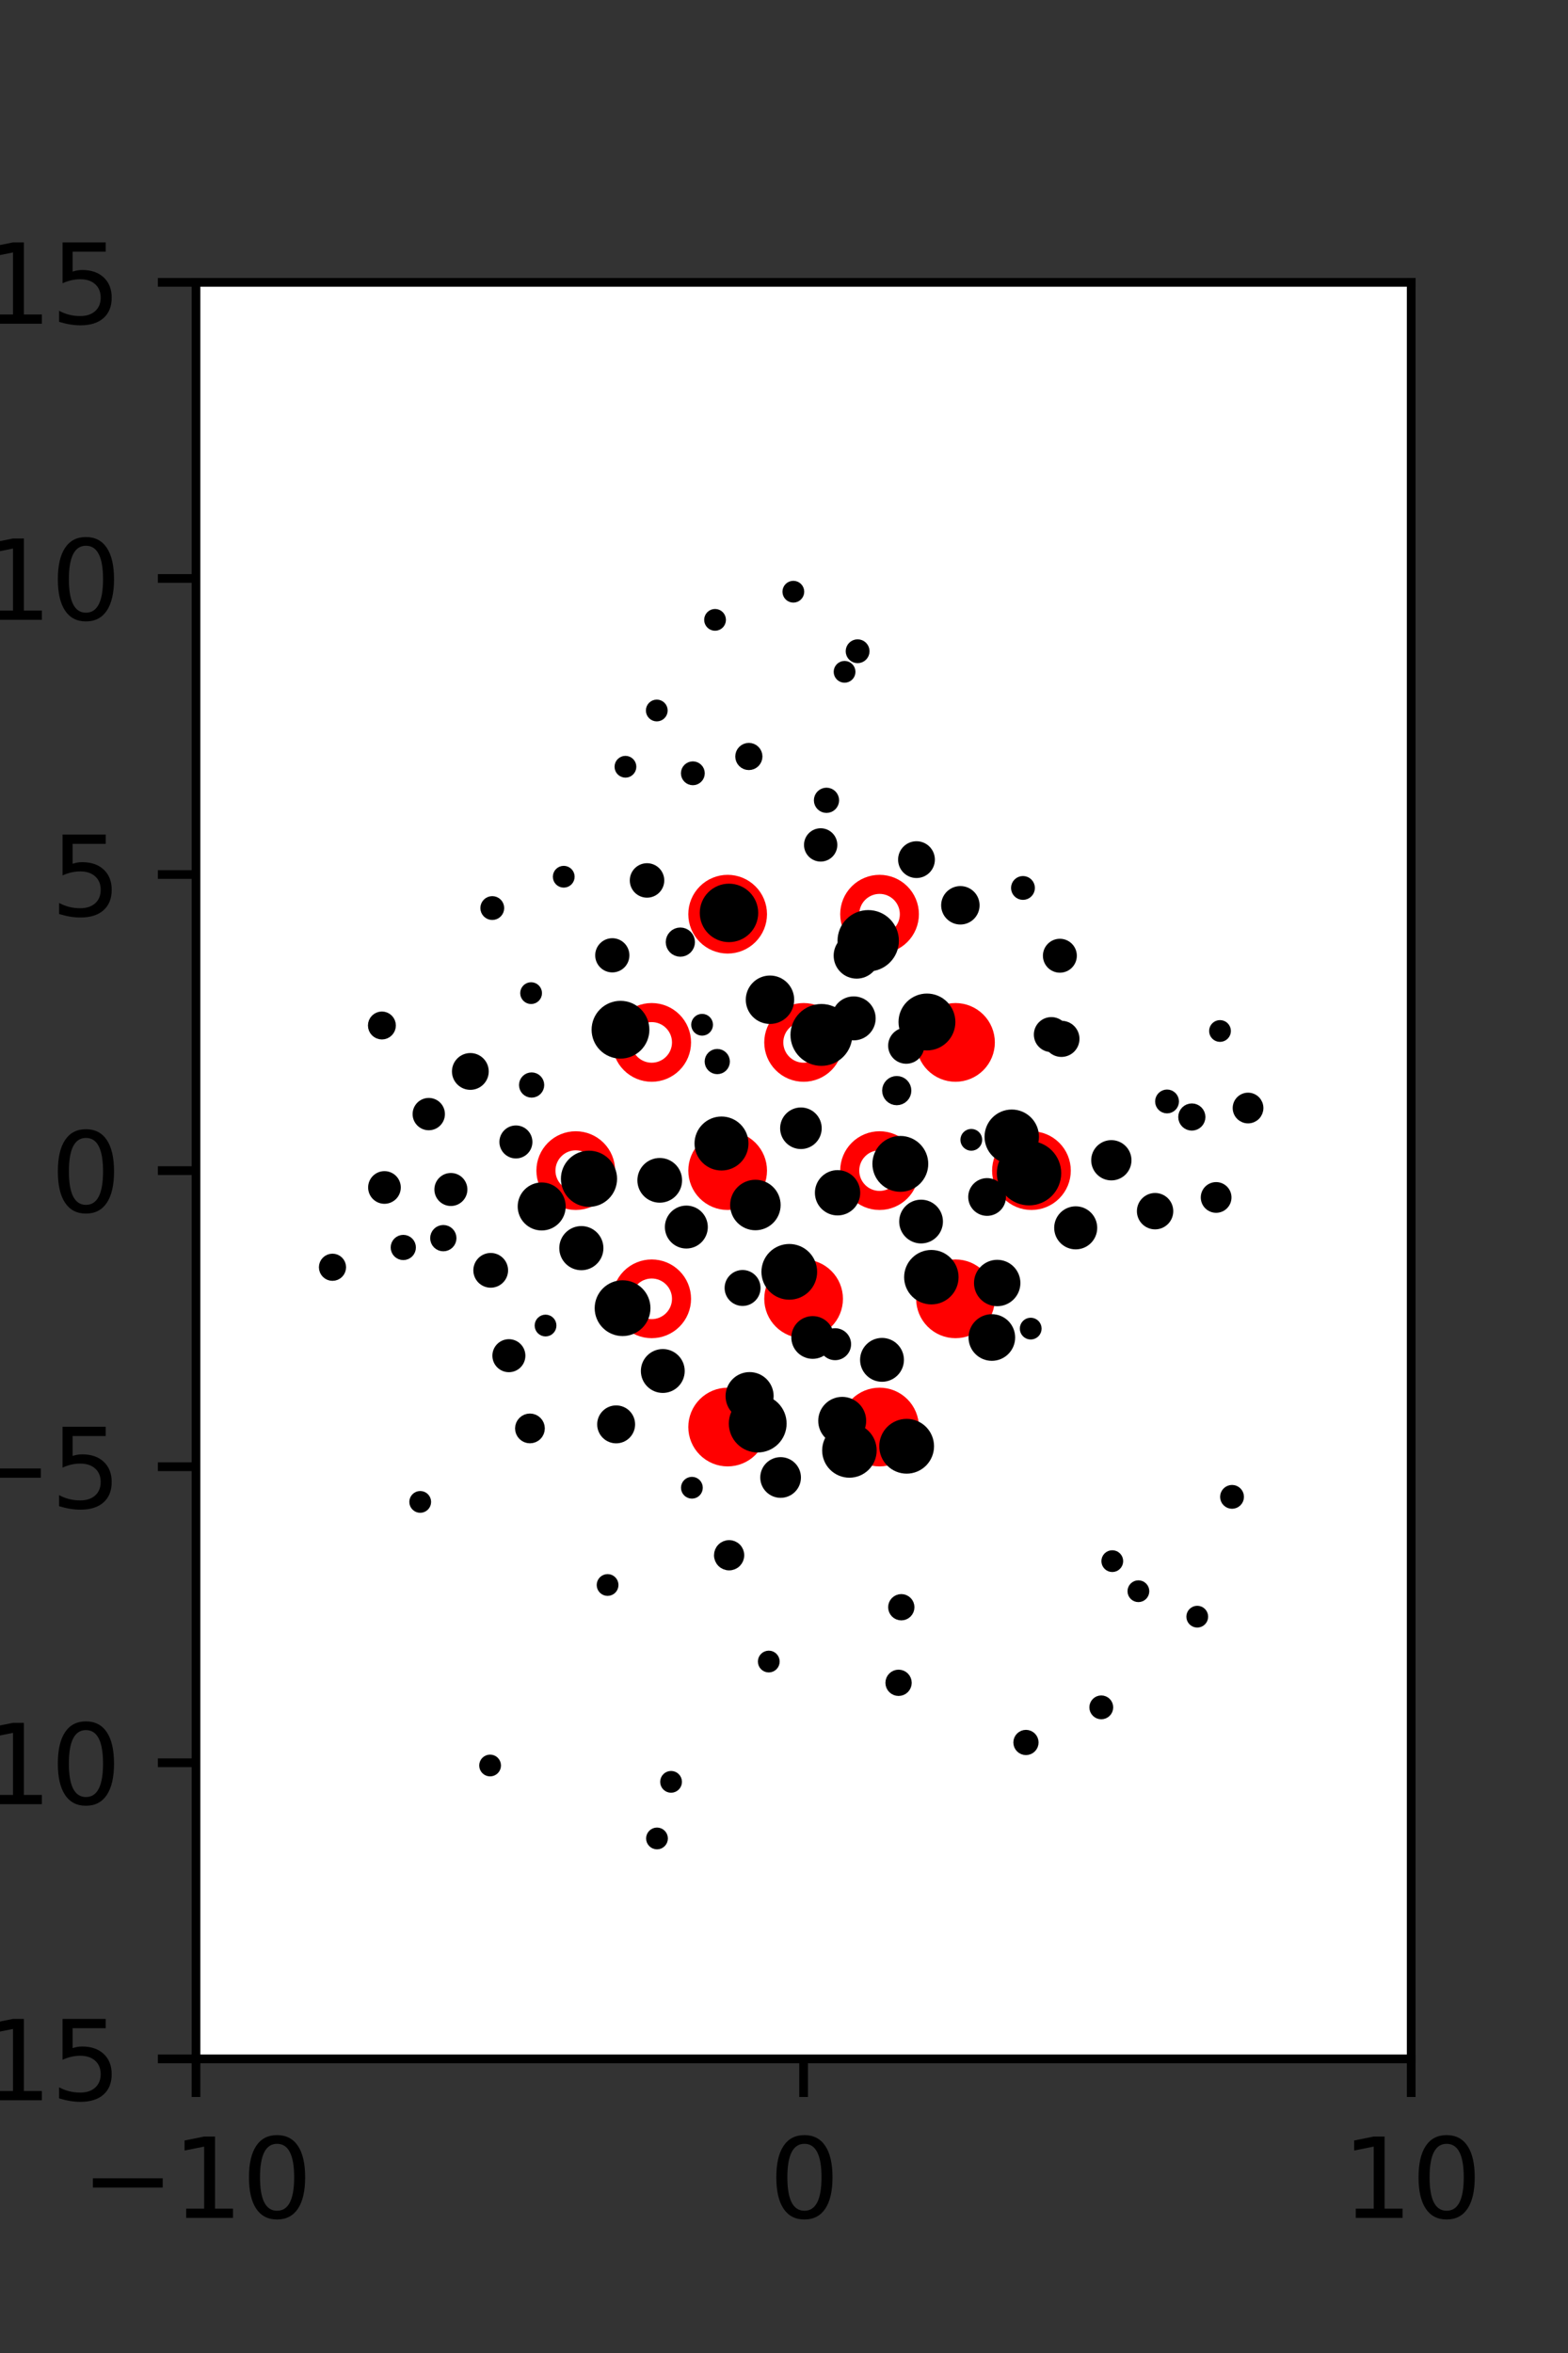 <?xml version="1.0" encoding="utf-8" standalone="no"?>
<!DOCTYPE svg PUBLIC "-//W3C//DTD SVG 1.1//EN"
  "http://www.w3.org/Graphics/SVG/1.1/DTD/svg11.dtd">
<svg xmlns:xlink="http://www.w3.org/1999/xlink" width="144pt" height="216pt" viewBox="0 0 144 216" xmlns="http://www.w3.org/2000/svg" version="1.1">
 <rect x="0" y="0" width="144" height="216" fill="#333333" stroke="none"/>
 <defs>
  <style type="text/css">*{stroke-linejoin: round; stroke-linecap: butt}</style>
 </defs>
 <g id="figure_1">
  <g id="patch_1">
   <path d="M 0 216 
L 144 216 
L 144 0 
L 0 0 
L 0 216 
z
" style="fill: none"/>
  </g>
  <g id="axes_1">
   <g id="patch_2">
    <path d="M 18 189 
L 129.6 189 
L 129.6 25.92 
L 18 25.92 
z
" style="fill: #ffffff"/>
   </g>
   <g id="PathCollection_1">
    <defs>
     <path id="m11f9cfb83a" d="M 0 2.739 
C 0.726 2.739 1.423 2.45 1.936 1.936 
C 2.45 1.423 2.739 0.726 2.739 0 
C 2.739 -0.726 2.45 -1.423 1.936 -1.936 
C 1.423 -2.45 0.726 -2.739 0 -2.739 
C -0.726 -2.739 -1.423 -2.45 -1.936 -1.936 
C -2.45 -1.423 -2.739 -0.726 -2.739 0 
C -2.739 0.726 -2.45 1.423 -1.936 1.936 
C -1.423 2.45 -0.726 2.739 0 2.739 
z
" style="stroke: #ff0000; stroke-width: 1.75"/>
    </defs>
    <g clip-path="url(#pf80c9932f8)">
     <use xlink:href="#m11f9cfb83a" x="66.825" y="83.921" style="fill: #ff0000; stroke: #ff0000; stroke-width: 1.75"/>
     <use xlink:href="#m11f9cfb83a" x="87.75" y="95.691" style="fill: #ff0000; stroke: #ff0000; stroke-width: 1.75"/>
     <use xlink:href="#m11f9cfb83a" x="66.825" y="107.46" style="fill: #ff0000; stroke: #ff0000; stroke-width: 1.75"/>
     <use xlink:href="#m11f9cfb83a" x="73.8" y="119.229" style="fill: #ff0000; stroke: #ff0000; stroke-width: 1.75"/>
     <use xlink:href="#m11f9cfb83a" x="87.75" y="119.229" style="fill: #ff0000; stroke: #ff0000; stroke-width: 1.75"/>
     <use xlink:href="#m11f9cfb83a" x="66.825" y="130.999" style="fill: #ff0000; stroke: #ff0000; stroke-width: 1.75"/>
     <use xlink:href="#m11f9cfb83a" x="80.775" y="130.999" style="fill: #ff0000; stroke: #ff0000; stroke-width: 1.75"/>
    </g>
   </g>
   <g id="PathCollection_2">
    <defs>
     <path id="C0_0_282ccb91bb" d="M 0 2.739 
C 0.726 2.739 1.423 2.45 1.936 1.936 
C 2.45 1.423 2.739 0.726 2.739 -0 
C 2.739 -0.726 2.45 -1.423 1.936 -1.936 
C 1.423 -2.45 0.726 -2.739 0 -2.739 
C -0.726 -2.739 -1.423 -2.45 -1.936 -1.936 
C -2.45 -1.423 -2.739 -0.726 -2.739 0 
C -2.739 0.726 -2.45 1.423 -1.936 1.936 
C -1.423 2.45 -0.726 2.739 0 2.739 
z
"/>
    </defs>
    <g clip-path="url(#pf80c9932f8)">
     <use xlink:href="#C0_0_282ccb91bb" x="80.775" y="83.921" style="fill: none; stroke: #ff0000; stroke-width: 1.75"/>
    </g>
    <g clip-path="url(#pf80c9932f8)">
     <use xlink:href="#C0_0_282ccb91bb" x="59.85" y="95.691" style="fill: none; stroke: #ff0000; stroke-width: 1.75"/>
    </g>
    <g clip-path="url(#pf80c9932f8)">
     <use xlink:href="#C0_0_282ccb91bb" x="73.8" y="95.691" style="fill: none; stroke: #ff0000; stroke-width: 1.75"/>
    </g>
    <g clip-path="url(#pf80c9932f8)">
     <use xlink:href="#C0_0_282ccb91bb" x="52.875" y="107.46" style="fill: none; stroke: #ff0000; stroke-width: 1.75"/>
    </g>
    <g clip-path="url(#pf80c9932f8)">
     <use xlink:href="#C0_0_282ccb91bb" x="80.775" y="107.46" style="fill: none; stroke: #ff0000; stroke-width: 1.75"/>
    </g>
    <g clip-path="url(#pf80c9932f8)">
     <use xlink:href="#C0_0_282ccb91bb" x="94.725" y="107.46" style="fill: none; stroke: #ff0000; stroke-width: 1.75"/>
    </g>
    <g clip-path="url(#pf80c9932f8)">
     <use xlink:href="#C0_0_282ccb91bb" x="59.85" y="119.229" style="fill: none; stroke: #ff0000; stroke-width: 1.75"/>
    </g>
   </g>
   <g id="PathCollection_3">
    <path d="M 114.617 102.625 
C 114.858 102.625 115.09 102.529 115.261 102.359 
C 115.431 102.188 115.527 101.956 115.527 101.715 
C 115.527 101.473 115.431 101.242 115.261 101.071 
C 115.09 100.9 114.858 100.804 114.617 100.804 
C 114.375 100.804 114.144 100.9 113.973 101.071 
C 113.802 101.242 113.706 101.473 113.706 101.715 
C 113.706 101.956 113.802 102.188 113.973 102.359 
C 114.144 102.529 114.375 102.625 114.617 102.625 
z
" clip-path="url(#pf80c9932f8)" style="stroke: #000000"/>
    <path d="M 112.041 95.143 
C 112.173 95.143 112.301 95.09 112.394 94.996 
C 112.488 94.903 112.541 94.775 112.541 94.643 
C 112.541 94.51 112.488 94.383 112.394 94.289 
C 112.301 94.195 112.173 94.143 112.041 94.143 
C 111.908 94.143 111.781 94.195 111.687 94.289 
C 111.594 94.383 111.541 94.51 111.541 94.643 
C 111.541 94.775 111.594 94.903 111.687 94.996 
C 111.781 95.09 111.908 95.143 112.041 95.143 
z
" clip-path="url(#pf80c9932f8)" style="stroke: #000000"/>
    <path d="M 111.685 110.834 
C 111.927 110.834 112.158 110.738 112.329 110.567 
C 112.5 110.397 112.596 110.165 112.596 109.924 
C 112.596 109.682 112.5 109.45 112.329 109.28 
C 112.158 109.109 111.927 109.013 111.685 109.013 
C 111.444 109.013 111.212 109.109 111.041 109.28 
C 110.87 109.45 110.775 109.682 110.775 109.924 
C 110.775 110.165 110.87 110.397 111.041 110.567 
C 111.212 110.738 111.444 110.834 111.685 110.834 
z
" clip-path="url(#pf80c9932f8)" style="stroke: #000000"/>
    <path d="M 109.454 103.288 
C 109.652 103.288 109.842 103.209 109.983 103.069 
C 110.123 102.929 110.202 102.739 110.202 102.541 
C 110.202 102.342 110.123 102.152 109.983 102.012 
C 109.842 101.872 109.652 101.793 109.454 101.793 
C 109.256 101.793 109.065 101.872 108.925 102.012 
C 108.785 102.152 108.706 102.342 108.706 102.541 
C 108.706 102.739 108.785 102.929 108.925 103.069 
C 109.065 103.209 109.256 103.288 109.454 103.288 
z
" clip-path="url(#pf80c9932f8)" style="stroke: #000000"/>
    <path d="M 107.177 101.706 
C 107.335 101.706 107.486 101.644 107.598 101.532 
C 107.709 101.421 107.772 101.269 107.772 101.112 
C 107.772 100.954 107.709 100.803 107.598 100.691 
C 107.486 100.58 107.335 100.517 107.177 100.517 
C 107.02 100.517 106.868 100.58 106.757 100.691 
C 106.645 100.803 106.583 100.954 106.583 101.112 
C 106.583 101.269 106.645 101.421 106.757 101.532 
C 106.868 101.644 107.02 101.706 107.177 101.706 
z
" clip-path="url(#pf80c9932f8)" style="stroke: #000000"/>
    <path d="M 113.146 138.003 
C 113.304 138.003 113.455 137.941 113.567 137.829 
C 113.678 137.717 113.741 137.566 113.741 137.409 
C 113.741 137.251 113.678 137.1 113.567 136.988 
C 113.455 136.877 113.304 136.814 113.146 136.814 
C 112.988 136.814 112.837 136.877 112.726 136.988 
C 112.614 137.1 112.551 137.251 112.551 137.409 
C 112.551 137.566 112.614 137.717 112.726 137.829 
C 112.837 137.941 112.988 138.003 113.146 138.003 
z
" clip-path="url(#pf80c9932f8)" style="stroke: #000000"/>
    <path d="M 106.079 112.354 
C 106.39 112.354 106.687 112.23 106.907 112.011 
C 107.126 111.791 107.249 111.494 107.249 111.183 
C 107.249 110.873 107.126 110.575 106.907 110.356 
C 106.687 110.137 106.39 110.013 106.079 110.013 
C 105.769 110.013 105.471 110.137 105.252 110.356 
C 105.032 110.575 104.909 110.873 104.909 111.183 
C 104.909 111.494 105.032 111.791 105.252 112.011 
C 105.471 112.23 105.769 112.354 106.079 112.354 
z
" clip-path="url(#pf80c9932f8)" style="stroke: #000000"/>
    <path d="M 102.062 107.859 
C 102.42 107.859 102.763 107.717 103.016 107.464 
C 103.269 107.211 103.411 106.868 103.411 106.51 
C 103.411 106.152 103.269 105.809 103.016 105.556 
C 102.763 105.303 102.42 105.161 102.062 105.161 
C 101.704 105.161 101.361 105.303 101.108 105.556 
C 100.855 105.809 100.713 106.152 100.713 106.51 
C 100.713 106.868 100.855 107.211 101.108 107.464 
C 101.361 107.717 101.704 107.859 102.062 107.859 
z
" clip-path="url(#pf80c9932f8)" style="stroke: #000000"/>
    <path d="M 97.475 96.525 
C 97.783 96.525 98.078 96.402 98.296 96.185 
C 98.513 95.967 98.636 95.672 98.636 95.364 
C 98.636 95.057 98.513 94.761 98.296 94.544 
C 98.078 94.326 97.783 94.204 97.475 94.204 
C 97.168 94.204 96.873 94.326 96.655 94.544 
C 96.437 94.761 96.315 95.057 96.315 95.364 
C 96.315 95.672 96.437 95.967 96.655 96.185 
C 96.873 96.402 97.168 96.525 97.475 96.525 
z
" clip-path="url(#pf80c9932f8)" style="stroke: #000000"/>
    <path d="M 97.336 88.792 
C 97.616 88.792 97.885 88.681 98.083 88.483 
C 98.282 88.284 98.393 88.015 98.393 87.735 
C 98.393 87.454 98.282 87.185 98.083 86.987 
C 97.885 86.789 97.616 86.677 97.336 86.677 
C 97.055 86.677 96.786 86.789 96.588 86.987 
C 96.39 87.185 96.278 87.454 96.278 87.735 
C 96.278 88.015 96.39 88.284 96.588 88.483 
C 96.786 88.681 97.055 88.792 97.336 88.792 
z
" clip-path="url(#pf80c9932f8)" style="stroke: #000000"/>
    <path d="M 93.946 82.107 
C 94.104 82.107 94.255 82.044 94.366 81.933 
C 94.478 81.821 94.541 81.67 94.541 81.512 
C 94.541 81.355 94.478 81.203 94.366 81.092 
C 94.255 80.98 94.104 80.918 93.946 80.918 
C 93.788 80.918 93.637 80.98 93.526 81.092 
C 93.414 81.203 93.351 81.355 93.351 81.512 
C 93.351 81.67 93.414 81.821 93.526 81.933 
C 93.637 82.044 93.788 82.107 93.946 82.107 
z
" clip-path="url(#pf80c9932f8)" style="stroke: #000000"/>
    <path d="M 109.952 148.907 
C 110.085 148.907 110.212 148.855 110.306 148.761 
C 110.399 148.667 110.452 148.54 110.452 148.407 
C 110.452 148.275 110.399 148.148 110.306 148.054 
C 110.212 147.96 110.085 147.907 109.952 147.907 
C 109.819 147.907 109.692 147.96 109.598 148.054 
C 109.505 148.148 109.452 148.275 109.452 148.407 
C 109.452 148.54 109.505 148.667 109.598 148.761 
C 109.692 148.855 109.819 148.907 109.952 148.907 
z
" clip-path="url(#pf80c9932f8)" style="stroke: #000000"/>
    <path d="M 98.789 114.189 
C 99.181 114.189 99.556 114.034 99.833 113.757 
C 100.11 113.48 100.265 113.104 100.265 112.713 
C 100.265 112.321 100.11 111.946 99.833 111.669 
C 99.556 111.392 99.181 111.237 98.789 111.237 
C 98.398 111.237 98.022 111.392 97.745 111.669 
C 97.468 111.946 97.313 112.321 97.313 112.713 
C 97.313 113.104 97.468 113.48 97.745 113.757 
C 98.022 114.034 98.398 114.189 98.789 114.189 
z
" clip-path="url(#pf80c9932f8)" style="stroke: #000000"/>
    <path d="M 94.502 110.153 
C 95.153 110.153 95.778 109.894 96.239 109.434 
C 96.699 108.973 96.958 108.348 96.958 107.697 
C 96.958 107.046 96.699 106.421 96.239 105.961 
C 95.778 105.5 95.153 105.241 94.502 105.241 
C 93.851 105.241 93.226 105.5 92.766 105.961 
C 92.305 106.421 92.046 107.046 92.046 107.697 
C 92.046 108.348 92.305 108.973 92.766 109.434 
C 93.226 109.894 93.851 110.153 94.502 110.153 
z
" clip-path="url(#pf80c9932f8)" style="stroke: #000000"/>
    <path d="M 92.916 106.352 
C 93.447 106.352 93.955 106.142 94.33 105.767 
C 94.705 105.392 94.916 104.883 94.916 104.352 
C 94.916 103.822 94.705 103.313 94.33 102.938 
C 93.955 102.563 93.447 102.352 92.916 102.352 
C 92.386 102.352 91.877 102.563 91.502 102.938 
C 91.127 103.313 90.916 103.822 90.916 104.352 
C 90.916 104.883 91.127 105.392 91.502 105.767 
C 91.877 106.142 92.386 106.352 92.916 106.352 
z
" clip-path="url(#pf80c9932f8)" style="stroke: #000000"/>
    <path d="M 96.551 96.08 
C 96.845 96.08 97.126 95.963 97.334 95.756 
C 97.541 95.548 97.658 95.267 97.658 94.973 
C 97.658 94.68 97.541 94.398 97.334 94.191 
C 97.126 93.983 96.845 93.866 96.551 93.866 
C 96.258 93.866 95.976 93.983 95.769 94.191 
C 95.561 94.398 95.445 94.68 95.445 94.973 
C 95.445 95.267 95.561 95.548 95.769 95.756 
C 95.976 95.963 96.258 96.08 96.551 96.08 
z
" clip-path="url(#pf80c9932f8)" style="stroke: #000000"/>
    <path d="M 88.197 84.37 
C 88.533 84.37 88.855 84.237 89.092 83.999 
C 89.329 83.762 89.462 83.44 89.462 83.105 
C 89.462 82.769 89.329 82.447 89.092 82.21 
C 88.855 81.973 88.533 81.839 88.197 81.839 
C 87.862 81.839 87.54 81.973 87.302 82.21 
C 87.065 82.447 86.932 82.769 86.932 83.105 
C 86.932 83.44 87.065 83.762 87.302 83.999 
C 87.54 84.237 87.862 84.37 88.197 84.37 
z
" clip-path="url(#pf80c9932f8)" style="stroke: #000000"/>
    <path d="M 84.167 80.101 
C 84.483 80.101 84.785 79.976 85.008 79.753 
C 85.231 79.53 85.356 79.227 85.356 78.912 
C 85.356 78.597 85.231 78.294 85.008 78.071 
C 84.785 77.848 84.483 77.723 84.167 77.723 
C 83.852 77.723 83.549 77.848 83.326 78.071 
C 83.103 78.294 82.978 78.597 82.978 78.912 
C 82.978 79.227 83.103 79.53 83.326 79.753 
C 83.549 79.976 83.852 80.101 84.167 80.101 
z
" clip-path="url(#pf80c9932f8)" style="stroke: #000000"/>
    <path d="M 78.76 60.377 
C 78.918 60.377 79.069 60.314 79.181 60.203 
C 79.292 60.091 79.355 59.94 79.355 59.782 
C 79.355 59.625 79.292 59.473 79.181 59.362 
C 79.069 59.25 78.918 59.188 78.76 59.188 
C 78.603 59.188 78.452 59.25 78.34 59.362 
C 78.229 59.473 78.166 59.625 78.166 59.782 
C 78.166 59.94 78.229 60.091 78.34 60.203 
C 78.452 60.314 78.603 60.377 78.76 60.377 
z
" clip-path="url(#pf80c9932f8)" style="stroke: #000000"/>
    <path d="M 104.547 146.57 
C 104.68 146.57 104.807 146.517 104.901 146.424 
C 104.995 146.33 105.047 146.203 105.047 146.07 
C 105.047 145.937 104.995 145.81 104.901 145.717 
C 104.807 145.623 104.68 145.57 104.547 145.57 
C 104.415 145.57 104.287 145.623 104.194 145.717 
C 104.1 145.81 104.047 145.937 104.047 146.07 
C 104.047 146.203 104.1 146.33 104.194 146.424 
C 104.287 146.517 104.415 146.57 104.547 146.57 
z
" clip-path="url(#pf80c9932f8)" style="stroke: #000000"/>
    <path d="M 102.149 143.809 
C 102.281 143.809 102.409 143.756 102.502 143.662 
C 102.596 143.569 102.649 143.442 102.649 143.309 
C 102.649 143.176 102.596 143.049 102.502 142.955 
C 102.409 142.862 102.281 142.809 102.149 142.809 
C 102.016 142.809 101.889 142.862 101.795 142.955 
C 101.701 143.049 101.649 143.176 101.649 143.309 
C 101.649 143.442 101.701 143.569 101.795 143.662 
C 101.889 143.756 102.016 143.809 102.149 143.809 
z
" clip-path="url(#pf80c9932f8)" style="stroke: #000000"/>
    <path d="M 94.657 122.464 
C 94.79 122.464 94.917 122.411 95.011 122.317 
C 95.105 122.224 95.157 122.097 95.157 121.964 
C 95.157 121.831 95.105 121.704 95.011 121.61 
C 94.917 121.517 94.79 121.464 94.657 121.464 
C 94.525 121.464 94.397 121.517 94.304 121.61 
C 94.21 121.704 94.157 121.831 94.157 121.964 
C 94.157 122.097 94.21 122.224 94.304 122.317 
C 94.397 122.411 94.525 122.464 94.657 122.464 
z
" clip-path="url(#pf80c9932f8)" style="stroke: #000000"/>
    <path d="M 91.58 119.408 
C 92.012 119.408 92.427 119.236 92.732 118.931 
C 93.038 118.625 93.21 118.21 93.21 117.778 
C 93.21 117.346 93.038 116.931 92.732 116.625 
C 92.427 116.32 92.012 116.148 91.58 116.148 
C 91.147 116.148 90.733 116.32 90.427 116.625 
C 90.121 116.931 89.949 117.346 89.949 117.778 
C 89.949 118.21 90.121 118.625 90.427 118.931 
C 90.733 119.236 91.147 119.408 91.58 119.408 
z
" clip-path="url(#pf80c9932f8)" style="stroke: #000000"/>
    <path d="M 90.651 111.113 
C 90.978 111.113 91.292 110.983 91.523 110.752 
C 91.754 110.521 91.884 110.207 91.884 109.88 
C 91.884 109.553 91.754 109.239 91.523 109.008 
C 91.292 108.777 90.978 108.647 90.651 108.647 
C 90.324 108.647 90.011 108.777 89.779 109.008 
C 89.548 109.239 89.418 109.553 89.418 109.88 
C 89.418 110.207 89.548 110.521 89.779 110.752 
C 90.011 110.983 90.324 111.113 90.651 111.113 
z
" clip-path="url(#pf80c9932f8)" style="stroke: #000000"/>
    <path d="M 89.201 105.134 
C 89.334 105.134 89.461 105.081 89.555 104.987 
C 89.648 104.894 89.701 104.766 89.701 104.634 
C 89.701 104.501 89.648 104.374 89.555 104.28 
C 89.461 104.187 89.334 104.134 89.201 104.134 
C 89.069 104.134 88.941 104.187 88.848 104.28 
C 88.754 104.374 88.701 104.501 88.701 104.634 
C 88.701 104.766 88.754 104.894 88.848 104.987 
C 88.941 105.081 89.069 105.134 89.201 105.134 
z
" clip-path="url(#pf80c9932f8)" style="stroke: #000000"/>
    <path d="M 83.225 97.151 
C 83.533 97.151 83.828 97.029 84.045 96.811 
C 84.263 96.593 84.385 96.298 84.385 95.991 
C 84.385 95.683 84.263 95.388 84.045 95.17 
C 83.828 94.952 83.533 94.83 83.225 94.83 
C 82.917 94.83 82.622 94.952 82.404 95.17 
C 82.187 95.388 82.065 95.683 82.065 95.991 
C 82.065 96.298 82.187 96.593 82.404 96.811 
C 82.622 97.029 82.917 97.151 83.225 97.151 
z
" clip-path="url(#pf80c9932f8)" style="stroke: #000000"/>
    <path d="M 85.128 95.928 
C 85.688 95.928 86.225 95.705 86.621 95.309 
C 87.017 94.913 87.239 94.376 87.239 93.816 
C 87.239 93.256 87.017 92.719 86.621 92.323 
C 86.225 91.927 85.688 91.705 85.128 91.705 
C 84.568 91.705 84.031 91.927 83.635 92.323 
C 83.239 92.719 83.016 93.256 83.016 93.816 
C 83.016 94.376 83.239 94.913 83.635 95.309 
C 84.031 95.705 84.568 95.928 85.128 95.928 
z
" clip-path="url(#pf80c9932f8)" style="stroke: #000000"/>
    <path d="M 79.734 88.677 
C 80.349 88.677 80.938 88.433 81.372 87.998 
C 81.807 87.564 82.051 86.975 82.051 86.36 
C 82.051 85.746 81.807 85.156 81.372 84.722 
C 80.938 84.287 80.349 84.043 79.734 84.043 
C 79.12 84.043 78.53 84.287 78.096 84.722 
C 77.661 85.156 77.417 85.746 77.417 86.36 
C 77.417 86.975 77.661 87.564 78.096 87.998 
C 78.53 88.433 79.12 88.677 79.734 88.677 
z
" clip-path="url(#pf80c9932f8)" style="stroke: #000000"/>
    <path d="M 75.902 74.125 
C 76.077 74.125 76.244 74.055 76.368 73.932 
C 76.491 73.808 76.56 73.641 76.56 73.467 
C 76.56 73.292 76.491 73.125 76.368 73.001 
C 76.244 72.878 76.077 72.808 75.902 72.808 
C 75.728 72.808 75.56 72.878 75.437 73.001 
C 75.314 73.125 75.244 73.292 75.244 73.467 
C 75.244 73.641 75.314 73.808 75.437 73.932 
C 75.56 74.055 75.728 74.125 75.902 74.125 
z
" clip-path="url(#pf80c9932f8)" style="stroke: #000000"/>
    <path d="M 77.563 62.172 
C 77.695 62.172 77.823 62.119 77.916 62.026 
C 78.01 61.932 78.063 61.805 78.063 61.672 
C 78.063 61.539 78.01 61.412 77.916 61.319 
C 77.823 61.225 77.695 61.172 77.563 61.172 
C 77.43 61.172 77.303 61.225 77.209 61.319 
C 77.116 61.412 77.063 61.539 77.063 61.672 
C 77.063 61.805 77.116 61.932 77.209 62.026 
C 77.303 62.119 77.43 62.172 77.563 62.172 
z
" clip-path="url(#pf80c9932f8)" style="stroke: #000000"/>
    <path d="M 72.858 54.818 
C 72.99 54.818 73.118 54.765 73.211 54.671 
C 73.305 54.577 73.358 54.45 73.358 54.318 
C 73.358 54.185 73.305 54.058 73.211 53.964 
C 73.118 53.87 72.99 53.818 72.858 53.818 
C 72.725 53.818 72.598 53.87 72.504 53.964 
C 72.41 54.058 72.358 54.185 72.358 54.318 
C 72.358 54.45 72.41 54.577 72.504 54.671 
C 72.598 54.765 72.725 54.818 72.858 54.818 
z
" clip-path="url(#pf80c9932f8)" style="stroke: #000000"/>
    <path d="M 101.138 157.326 
C 101.296 157.326 101.447 157.264 101.559 157.152 
C 101.67 157.041 101.733 156.889 101.733 156.732 
C 101.733 156.574 101.67 156.423 101.559 156.311 
C 101.447 156.2 101.296 156.137 101.138 156.137 
C 100.98 156.137 100.829 156.2 100.718 156.311 
C 100.606 156.423 100.544 156.574 100.544 156.732 
C 100.544 156.889 100.606 157.041 100.718 157.152 
C 100.829 157.264 100.98 157.326 101.138 157.326 
z
" clip-path="url(#pf80c9932f8)" style="stroke: #000000"/>
    <path d="M 91.088 124.421 
C 91.523 124.421 91.94 124.248 92.248 123.94 
C 92.556 123.633 92.729 123.215 92.729 122.78 
C 92.729 122.345 92.556 121.928 92.248 121.62 
C 91.94 121.312 91.523 121.139 91.088 121.139 
C 90.653 121.139 90.235 121.312 89.928 121.62 
C 89.62 121.928 89.447 122.345 89.447 122.78 
C 89.447 123.215 89.62 123.633 89.928 123.94 
C 90.235 124.248 90.653 124.421 91.088 124.421 
z
" clip-path="url(#pf80c9932f8)" style="stroke: #000000"/>
    <path d="M 85.532 119.243 
C 86.063 119.243 86.571 119.032 86.946 118.657 
C 87.321 118.282 87.532 117.773 87.532 117.243 
C 87.532 116.712 87.321 116.204 86.946 115.829 
C 86.571 115.454 86.063 115.243 85.532 115.243 
C 85.002 115.243 84.493 115.454 84.118 115.829 
C 83.743 116.204 83.532 116.712 83.532 117.243 
C 83.532 117.773 83.743 118.282 84.118 118.657 
C 84.493 119.032 85.002 119.243 85.532 119.243 
z
" clip-path="url(#pf80c9932f8)" style="stroke: #000000"/>
    <path d="M 84.588 113.646 
C 84.988 113.646 85.372 113.487 85.655 113.204 
C 85.938 112.921 86.097 112.537 86.097 112.136 
C 86.097 111.736 85.938 111.352 85.655 111.069 
C 85.372 110.786 84.988 110.627 84.588 110.627 
C 84.188 110.627 83.804 110.786 83.521 111.069 
C 83.238 111.352 83.079 111.736 83.079 112.136 
C 83.079 112.537 83.238 112.921 83.521 113.204 
C 83.804 113.487 84.188 113.646 84.588 113.646 
z
" clip-path="url(#pf80c9932f8)" style="stroke: #000000"/>
    <path d="M 82.683 108.906 
C 83.231 108.906 83.756 108.689 84.143 108.301 
C 84.53 107.914 84.748 107.389 84.748 106.841 
C 84.748 106.293 84.53 105.768 84.143 105.381 
C 83.756 104.994 83.231 104.776 82.683 104.776 
C 82.135 104.776 81.61 104.994 81.223 105.381 
C 80.835 105.768 80.618 106.293 80.618 106.841 
C 80.618 107.389 80.835 107.914 81.223 108.301 
C 81.61 108.689 82.135 108.906 82.683 108.906 
z
" clip-path="url(#pf80c9932f8)" style="stroke: #000000"/>
    <path d="M 82.354 100.957 
C 82.577 100.957 82.791 100.868 82.949 100.71 
C 83.107 100.553 83.195 100.339 83.195 100.116 
C 83.195 99.893 83.107 99.679 82.949 99.521 
C 82.791 99.363 82.577 99.275 82.354 99.275 
C 82.131 99.275 81.917 99.363 81.76 99.521 
C 81.602 99.679 81.513 99.893 81.513 100.116 
C 81.513 100.339 81.602 100.553 81.76 100.71 
C 81.917 100.868 82.131 100.957 82.354 100.957 
z
" clip-path="url(#pf80c9932f8)" style="stroke: #000000"/>
    <path d="M 78.4 95.003 
C 78.803 95.003 79.189 94.843 79.473 94.559 
C 79.758 94.274 79.918 93.888 79.918 93.485 
C 79.918 93.082 79.758 92.696 79.473 92.411 
C 79.189 92.127 78.803 91.967 78.4 91.967 
C 77.997 91.967 77.611 92.127 77.326 92.411 
C 77.042 92.696 76.882 93.082 76.882 93.485 
C 76.882 93.888 77.042 94.274 77.326 94.559 
C 77.611 94.843 77.997 95.003 78.4 95.003 
z
" clip-path="url(#pf80c9932f8)" style="stroke: #000000"/>
    <path d="M 78.672 89.337 
C 79.099 89.337 79.509 89.167 79.812 88.865 
C 80.114 88.563 80.284 88.153 80.284 87.725 
C 80.284 87.298 80.114 86.888 79.812 86.586 
C 79.509 86.283 79.099 86.114 78.672 86.114 
C 78.244 86.114 77.834 86.283 77.532 86.586 
C 77.23 86.888 77.06 87.298 77.06 87.725 
C 77.06 88.153 77.23 88.563 77.532 88.865 
C 77.834 89.167 78.244 89.337 78.672 89.337 
z
" clip-path="url(#pf80c9932f8)" style="stroke: #000000"/>
    <path d="M 75.367 78.592 
C 75.64 78.592 75.902 78.483 76.095 78.29 
C 76.288 78.097 76.397 77.835 76.397 77.562 
C 76.397 77.289 76.288 77.027 76.095 76.834 
C 75.902 76.641 75.64 76.532 75.367 76.532 
C 75.094 76.532 74.832 76.641 74.639 76.834 
C 74.445 77.027 74.337 77.289 74.337 77.562 
C 74.337 77.835 74.445 78.097 74.639 78.29 
C 74.832 78.483 75.094 78.592 75.367 78.592 
z
" clip-path="url(#pf80c9932f8)" style="stroke: #000000"/>
    <path d="M 68.772 70.191 
C 68.97 70.191 69.16 70.112 69.301 69.972 
C 69.441 69.832 69.52 69.642 69.52 69.443 
C 69.52 69.245 69.441 69.055 69.301 68.915 
C 69.16 68.774 68.97 68.696 68.772 68.696 
C 68.574 68.696 68.383 68.774 68.243 68.915 
C 68.103 69.055 68.024 69.245 68.024 69.443 
C 68.024 69.642 68.103 69.832 68.243 69.972 
C 68.383 70.112 68.574 70.191 68.772 70.191 
z
" clip-path="url(#pf80c9932f8)" style="stroke: #000000"/>
    <path d="M 65.668 57.402 
C 65.801 57.402 65.928 57.349 66.022 57.255 
C 66.115 57.161 66.168 57.034 66.168 56.902 
C 66.168 56.769 66.115 56.642 66.022 56.548 
C 65.928 56.454 65.801 56.402 65.668 56.402 
C 65.535 56.402 65.408 56.454 65.315 56.548 
C 65.221 56.642 65.168 56.769 65.168 56.902 
C 65.168 57.034 65.221 57.161 65.315 57.255 
C 65.408 57.349 65.535 57.402 65.668 57.402 
z
" clip-path="url(#pf80c9932f8)" style="stroke: #000000"/>
    <path d="M 94.221 160.613 
C 94.395 160.613 94.563 160.544 94.686 160.421 
C 94.81 160.297 94.879 160.13 94.879 159.955 
C 94.879 159.781 94.81 159.613 94.686 159.49 
C 94.563 159.367 94.395 159.297 94.221 159.297 
C 94.046 159.297 93.879 159.367 93.756 159.49 
C 93.632 159.613 93.563 159.781 93.563 159.955 
C 93.563 160.13 93.632 160.297 93.756 160.421 
C 93.879 160.544 94.046 160.613 94.221 160.613 
z
" clip-path="url(#pf80c9932f8)" style="stroke: #000000"/>
    <path d="M 83.263 134.779 
C 83.798 134.779 84.311 134.566 84.689 134.189 
C 85.066 133.811 85.279 133.298 85.279 132.763 
C 85.279 132.229 85.066 131.716 84.689 131.338 
C 84.311 130.96 83.798 130.748 83.263 130.748 
C 82.729 130.748 82.216 130.96 81.838 131.338 
C 81.46 131.716 81.248 132.229 81.248 132.763 
C 81.248 133.298 81.46 133.811 81.838 134.189 
C 82.216 134.566 82.729 134.779 83.263 134.779 
z
" clip-path="url(#pf80c9932f8)" style="stroke: #000000"/>
    <path d="M 81.001 126.345 
C 81.402 126.345 81.787 126.185 82.071 125.901 
C 82.355 125.618 82.515 125.232 82.515 124.831 
C 82.515 124.43 82.355 124.045 82.071 123.761 
C 81.787 123.477 81.402 123.317 81.001 123.317 
C 80.599 123.317 80.214 123.477 79.931 123.761 
C 79.647 124.045 79.487 124.43 79.487 124.831 
C 79.487 125.232 79.647 125.618 79.931 125.901 
C 80.214 126.185 80.599 126.345 81.001 126.345 
z
" clip-path="url(#pf80c9932f8)" style="stroke: #000000"/>
    <path d="M 76.695 124.362 
C 76.951 124.362 77.197 124.26 77.379 124.078 
C 77.56 123.897 77.662 123.651 77.662 123.395 
C 77.662 123.138 77.56 122.892 77.379 122.711 
C 77.197 122.529 76.951 122.427 76.695 122.427 
C 76.438 122.427 76.192 122.529 76.011 122.711 
C 75.83 122.892 75.728 123.138 75.728 123.395 
C 75.728 123.651 75.83 123.897 76.011 124.078 
C 76.192 124.26 76.438 124.362 76.695 124.362 
z
" clip-path="url(#pf80c9932f8)" style="stroke: #000000"/>
    <path d="M 76.919 111.075 
C 77.338 111.075 77.74 110.909 78.037 110.612 
C 78.333 110.316 78.5 109.913 78.5 109.494 
C 78.5 109.075 78.333 108.673 78.037 108.376 
C 77.74 108.08 77.338 107.913 76.919 107.913 
C 76.5 107.913 76.097 108.08 75.801 108.376 
C 75.504 108.673 75.338 109.075 75.338 109.494 
C 75.338 109.913 75.504 110.316 75.801 110.612 
C 76.097 110.909 76.5 111.075 76.919 111.075 
z
" clip-path="url(#pf80c9932f8)" style="stroke: #000000"/>
    <path d="M 73.554 104.98 
C 73.927 104.98 74.286 104.832 74.55 104.568 
C 74.814 104.304 74.963 103.945 74.963 103.572 
C 74.963 103.198 74.814 102.84 74.55 102.576 
C 74.286 102.312 73.927 102.163 73.554 102.163 
C 73.18 102.163 72.822 102.312 72.558 102.576 
C 72.294 102.84 72.145 103.198 72.145 103.572 
C 72.145 103.945 72.294 104.304 72.558 104.568 
C 72.822 104.832 73.18 104.98 73.554 104.98 
z
" clip-path="url(#pf80c9932f8)" style="stroke: #000000"/>
    <path d="M 75.434 97.344 
C 76.055 97.344 76.65 97.098 77.089 96.659 
C 77.528 96.22 77.775 95.625 77.775 95.004 
C 77.775 94.383 77.528 93.788 77.089 93.349 
C 76.65 92.91 76.055 92.664 75.434 92.664 
C 74.814 92.664 74.218 92.91 73.779 93.349 
C 73.341 93.788 73.094 94.383 73.094 95.004 
C 73.094 95.625 73.341 96.22 73.779 96.659 
C 74.218 97.098 74.814 97.344 75.434 97.344 
z
" clip-path="url(#pf80c9932f8)" style="stroke: #000000"/>
    <path d="M 70.712 93.497 
C 71.169 93.497 71.608 93.316 71.931 92.993 
C 72.254 92.67 72.435 92.231 72.435 91.774 
C 72.435 91.317 72.254 90.879 71.931 90.556 
C 71.608 90.233 71.169 90.051 70.712 90.051 
C 70.256 90.051 69.817 90.233 69.494 90.556 
C 69.171 90.879 68.99 91.317 68.99 91.774 
C 68.99 92.231 69.171 92.67 69.494 92.993 
C 69.817 93.316 70.256 93.497 70.712 93.497 
z
" clip-path="url(#pf80c9932f8)" style="stroke: #000000"/>
    <path d="M 66.948 85.987 
C 67.527 85.987 68.082 85.757 68.492 85.347 
C 68.902 84.938 69.132 84.382 69.132 83.803 
C 69.132 83.224 68.902 82.668 68.492 82.259 
C 68.082 81.849 67.527 81.619 66.948 81.619 
C 66.369 81.619 65.813 81.849 65.403 82.259 
C 64.994 82.668 64.764 83.224 64.764 83.803 
C 64.764 84.382 64.994 84.938 65.403 85.347 
C 65.813 85.757 66.369 85.987 66.948 85.987 
z
" clip-path="url(#pf80c9932f8)" style="stroke: #000000"/>
    <path d="M 63.629 71.582 
C 63.786 71.582 63.938 71.519 64.049 71.407 
C 64.161 71.296 64.223 71.145 64.223 70.987 
C 64.223 70.829 64.161 70.678 64.049 70.567 
C 63.938 70.455 63.786 70.392 63.629 70.392 
C 63.471 70.392 63.32 70.455 63.208 70.567 
C 63.097 70.678 63.034 70.829 63.034 70.987 
C 63.034 71.145 63.097 71.296 63.208 71.407 
C 63.32 71.519 63.471 71.582 63.629 71.582 
z
" clip-path="url(#pf80c9932f8)" style="stroke: #000000"/>
    <path d="M 60.317 65.722 
C 60.449 65.722 60.577 65.669 60.67 65.575 
C 60.764 65.482 60.817 65.355 60.817 65.222 
C 60.817 65.089 60.764 64.962 60.67 64.868 
C 60.577 64.775 60.449 64.722 60.317 64.722 
C 60.184 64.722 60.057 64.775 59.963 64.868 
C 59.87 64.962 59.817 65.089 59.817 65.222 
C 59.817 65.355 59.87 65.482 59.963 65.575 
C 60.057 65.669 60.184 65.722 60.317 65.722 
z
" clip-path="url(#pf80c9932f8)" style="stroke: #000000"/>
    <path d="M 82.522 155.185 
C 82.709 155.185 82.889 155.111 83.022 154.978 
C 83.154 154.845 83.229 154.666 83.229 154.478 
C 83.229 154.291 83.154 154.111 83.022 153.978 
C 82.889 153.845 82.709 153.771 82.522 153.771 
C 82.334 153.771 82.154 153.845 82.022 153.978 
C 81.889 154.111 81.814 154.291 81.814 154.478 
C 81.814 154.666 81.889 154.845 82.022 154.978 
C 82.154 155.111 82.334 155.185 82.522 155.185 
z
" clip-path="url(#pf80c9932f8)" style="stroke: #000000"/>
    <path d="M 82.772 148.247 
C 82.96 148.247 83.139 148.172 83.272 148.04 
C 83.405 147.907 83.479 147.727 83.479 147.54 
C 83.479 147.352 83.405 147.172 83.272 147.04 
C 83.139 146.907 82.96 146.833 82.772 146.833 
C 82.585 146.833 82.405 146.907 82.272 147.04 
C 82.139 147.172 82.065 147.352 82.065 147.54 
C 82.065 147.727 82.139 147.907 82.272 148.04 
C 82.405 148.172 82.585 148.247 82.772 148.247 
z
" clip-path="url(#pf80c9932f8)" style="stroke: #000000"/>
    <path d="M 78.007 135.151 
C 78.539 135.151 79.049 134.94 79.424 134.564 
C 79.8 134.189 80.011 133.679 80.011 133.147 
C 80.011 132.616 79.8 132.106 79.424 131.73 
C 79.049 131.355 78.539 131.144 78.007 131.144 
C 77.476 131.144 76.966 131.355 76.591 131.73 
C 76.215 132.106 76.004 132.616 76.004 133.147 
C 76.004 133.679 76.215 134.189 76.591 134.564 
C 76.966 134.94 77.476 135.151 78.007 135.151 
z
" clip-path="url(#pf80c9932f8)" style="stroke: #000000"/>
    <path d="M 77.345 132.131 
C 77.796 132.131 78.229 131.952 78.548 131.633 
C 78.867 131.314 79.046 130.881 79.046 130.43 
C 79.046 129.979 78.867 129.546 78.548 129.227 
C 78.229 128.908 77.796 128.729 77.345 128.729 
C 76.894 128.729 76.461 128.908 76.142 129.227 
C 75.823 129.546 75.644 129.979 75.644 130.43 
C 75.644 130.881 75.823 131.314 76.142 131.633 
C 76.461 131.952 76.894 132.131 77.345 132.131 
z
" clip-path="url(#pf80c9932f8)" style="stroke: #000000"/>
    <path d="M 74.634 124.238 
C 75.022 124.238 75.394 124.084 75.668 123.81 
C 75.942 123.536 76.096 123.164 76.096 122.776 
C 76.096 122.389 75.942 122.017 75.668 121.743 
C 75.394 121.469 75.022 121.315 74.634 121.315 
C 74.247 121.315 73.875 121.469 73.601 121.743 
C 73.327 122.017 73.173 122.389 73.173 122.776 
C 73.173 123.164 73.327 123.536 73.601 123.81 
C 73.875 124.084 74.247 124.238 74.634 124.238 
z
" clip-path="url(#pf80c9932f8)" style="stroke: #000000"/>
    <path d="M 72.485 118.81 
C 73.031 118.81 73.555 118.593 73.941 118.207 
C 74.327 117.821 74.543 117.298 74.543 116.752 
C 74.543 116.206 74.327 115.683 73.941 115.297 
C 73.555 114.911 73.031 114.694 72.485 114.694 
C 71.94 114.694 71.416 114.911 71.03 115.297 
C 70.644 115.683 70.427 116.206 70.427 116.752 
C 70.427 117.298 70.644 117.821 71.03 118.207 
C 71.416 118.593 71.94 118.81 72.485 118.81 
z
" clip-path="url(#pf80c9932f8)" style="stroke: #000000"/>
    <path d="M 69.373 112.436 
C 69.855 112.436 70.317 112.244 70.658 111.903 
C 70.999 111.562 71.191 111.099 71.191 110.617 
C 71.191 110.135 70.999 109.672 70.658 109.331 
C 70.317 108.99 69.855 108.799 69.373 108.799 
C 68.89 108.799 68.428 108.99 68.087 109.331 
C 67.746 109.672 67.554 110.135 67.554 110.617 
C 67.554 111.099 67.746 111.562 68.087 111.903 
C 68.428 112.244 68.89 112.436 69.373 112.436 
z
" clip-path="url(#pf80c9932f8)" style="stroke: #000000"/>
    <path d="M 66.26 106.95 
C 66.785 106.95 67.288 106.741 67.659 106.37 
C 68.03 105.999 68.238 105.496 68.238 104.972 
C 68.238 104.447 68.03 103.944 67.659 103.573 
C 67.288 103.202 66.785 102.993 66.26 102.993 
C 65.736 102.993 65.232 103.202 64.862 103.573 
C 64.491 103.944 64.282 104.447 64.282 104.972 
C 64.282 105.496 64.491 105.999 64.862 106.37 
C 65.232 106.741 65.736 106.95 66.26 106.95 
z
" clip-path="url(#pf80c9932f8)" style="stroke: #000000"/>
    <path d="M 65.871 98.106 
C 66.046 98.106 66.213 98.037 66.336 97.914 
C 66.46 97.79 66.529 97.623 66.529 97.448 
C 66.529 97.274 66.46 97.106 66.336 96.983 
C 66.213 96.86 66.046 96.79 65.871 96.79 
C 65.697 96.79 65.529 96.86 65.406 96.983 
C 65.282 97.106 65.213 97.274 65.213 97.448 
C 65.213 97.623 65.282 97.79 65.406 97.914 
C 65.529 98.037 65.697 98.106 65.871 98.106 
z
" clip-path="url(#pf80c9932f8)" style="stroke: #000000"/>
    <path d="M 64.478 94.571 
C 64.61 94.571 64.738 94.518 64.831 94.424 
C 64.925 94.33 64.978 94.203 64.978 94.071 
C 64.978 93.938 64.925 93.811 64.831 93.717 
C 64.738 93.623 64.61 93.571 64.478 93.571 
C 64.345 93.571 64.218 93.623 64.124 93.717 
C 64.031 93.811 63.978 93.938 63.978 94.071 
C 63.978 94.203 64.031 94.33 64.124 94.424 
C 64.218 94.518 64.345 94.571 64.478 94.571 
z
" clip-path="url(#pf80c9932f8)" style="stroke: #000000"/>
    <path d="M 62.48 87.325 
C 62.703 87.325 62.917 87.236 63.075 87.079 
C 63.232 86.921 63.321 86.707 63.321 86.484 
C 63.321 86.261 63.232 86.047 63.075 85.89 
C 62.917 85.732 62.703 85.643 62.48 85.643 
C 62.257 85.643 62.043 85.732 61.885 85.89 
C 61.728 86.047 61.639 86.261 61.639 86.484 
C 61.639 86.707 61.728 86.921 61.885 87.079 
C 62.043 87.236 62.257 87.325 62.48 87.325 
z
" clip-path="url(#pf80c9932f8)" style="stroke: #000000"/>
    <path d="M 59.421 81.905 
C 59.708 81.905 59.983 81.791 60.187 81.588 
C 60.39 81.385 60.504 81.109 60.504 80.822 
C 60.504 80.535 60.39 80.259 60.187 80.056 
C 59.983 79.853 59.708 79.739 59.421 79.739 
C 59.134 79.739 58.858 79.853 58.655 80.056 
C 58.452 80.259 58.338 80.535 58.338 80.822 
C 58.338 81.109 58.452 81.385 58.655 81.588 
C 58.858 81.791 59.134 81.905 59.421 81.905 
z
" clip-path="url(#pf80c9932f8)" style="stroke: #000000"/>
    <path d="M 57.439 70.886 
C 57.571 70.886 57.698 70.834 57.792 70.74 
C 57.886 70.646 57.939 70.519 57.939 70.386 
C 57.939 70.254 57.886 70.127 57.792 70.033 
C 57.698 69.939 57.571 69.886 57.439 69.886 
C 57.306 69.886 57.179 69.939 57.085 70.033 
C 56.991 70.127 56.939 70.254 56.939 70.386 
C 56.939 70.519 56.991 70.646 57.085 70.74 
C 57.179 70.834 57.306 70.886 57.439 70.886 
z
" clip-path="url(#pf80c9932f8)" style="stroke: #000000"/>
    <path d="M 71.688 136.998 
C 72.051 136.998 72.399 136.854 72.655 136.597 
C 72.912 136.341 73.056 135.993 73.056 135.63 
C 73.056 135.268 72.912 134.92 72.655 134.663 
C 72.399 134.407 72.051 134.262 71.688 134.262 
C 71.325 134.262 70.978 134.407 70.721 134.663 
C 70.465 134.92 70.32 135.268 70.32 135.63 
C 70.32 135.993 70.465 136.341 70.721 136.597 
C 70.978 136.854 71.325 136.998 71.688 136.998 
z
" clip-path="url(#pf80c9932f8)" style="stroke: #000000"/>
    <path d="M 69.586 132.834 
C 70.158 132.834 70.705 132.607 71.109 132.204 
C 71.513 131.8 71.74 131.252 71.74 130.681 
C 71.74 130.11 71.513 129.562 71.109 129.158 
C 70.705 128.754 70.158 128.528 69.586 128.528 
C 69.015 128.528 68.468 128.754 68.064 129.158 
C 67.66 129.562 67.433 130.11 67.433 130.681 
C 67.433 131.252 67.66 131.8 68.064 132.204 
C 68.468 132.607 69.015 132.834 69.586 132.834 
z
" clip-path="url(#pf80c9932f8)" style="stroke: #000000"/>
    <path d="M 68.841 129.869 
C 69.293 129.869 69.728 129.689 70.048 129.368 
C 70.368 129.048 70.548 128.614 70.548 128.161 
C 70.548 127.708 70.368 127.274 70.048 126.954 
C 69.728 126.634 69.293 126.454 68.841 126.454 
C 68.388 126.454 67.953 126.634 67.633 126.954 
C 67.313 127.274 67.133 127.708 67.133 128.161 
C 67.133 128.614 67.313 129.048 67.633 129.368 
C 67.953 129.689 68.388 129.869 68.841 129.869 
z
" clip-path="url(#pf80c9932f8)" style="stroke: #000000"/>
    <path d="M 68.196 119.384 
C 68.501 119.384 68.794 119.262 69.009 119.047 
C 69.225 118.831 69.346 118.538 69.346 118.233 
C 69.346 117.928 69.225 117.636 69.009 117.42 
C 68.794 117.204 68.501 117.083 68.196 117.083 
C 67.891 117.083 67.599 117.204 67.383 117.42 
C 67.167 117.636 67.046 117.928 67.046 118.233 
C 67.046 118.538 67.167 118.831 67.383 119.047 
C 67.599 119.262 67.891 119.384 68.196 119.384 
z
" clip-path="url(#pf80c9932f8)" style="stroke: #000000"/>
    <path d="M 63.031 114.112 
C 63.421 114.112 63.796 113.957 64.072 113.681 
C 64.348 113.405 64.503 113.031 64.503 112.641 
C 64.503 112.251 64.348 111.876 64.072 111.6 
C 63.796 111.325 63.421 111.17 63.031 111.17 
C 62.641 111.17 62.267 111.325 61.991 111.6 
C 61.715 111.876 61.56 112.251 61.56 112.641 
C 61.56 113.031 61.715 113.405 61.991 113.681 
C 62.267 113.957 62.641 114.112 63.031 114.112 
z
" clip-path="url(#pf80c9932f8)" style="stroke: #000000"/>
    <path d="M 60.588 109.905 
C 60.999 109.905 61.394 109.741 61.686 109.45 
C 61.977 109.159 62.14 108.764 62.14 108.352 
C 62.14 107.94 61.977 107.545 61.686 107.254 
C 61.394 106.963 60.999 106.799 60.588 106.799 
C 60.176 106.799 59.781 106.963 59.49 107.254 
C 59.198 107.545 59.035 107.94 59.035 108.352 
C 59.035 108.764 59.198 109.159 59.49 109.45 
C 59.781 109.741 60.176 109.905 60.588 109.905 
z
" clip-path="url(#pf80c9932f8)" style="stroke: #000000"/>
    <path d="M 56.984 96.68 
C 57.555 96.68 58.103 96.454 58.506 96.05 
C 58.91 95.646 59.137 95.098 59.137 94.527 
C 59.137 93.956 58.91 93.408 58.506 93.004 
C 58.103 92.601 57.555 92.374 56.984 92.374 
C 56.413 92.374 55.865 92.601 55.461 93.004 
C 55.057 93.408 54.83 93.956 54.83 94.527 
C 54.83 95.098 55.057 95.646 55.461 96.05 
C 55.865 96.454 56.413 96.68 56.984 96.68 
z
" clip-path="url(#pf80c9932f8)" style="stroke: #000000"/>
    <path d="M 56.232 88.766 
C 56.516 88.766 56.788 88.653 56.989 88.453 
C 57.189 88.252 57.302 87.98 57.302 87.696 
C 57.302 87.412 57.189 87.14 56.989 86.939 
C 56.788 86.738 56.516 86.625 56.232 86.625 
C 55.948 86.625 55.676 86.738 55.475 86.939 
C 55.274 87.14 55.161 87.412 55.161 87.696 
C 55.161 87.98 55.274 88.252 55.475 88.453 
C 55.676 88.653 55.948 88.766 56.232 88.766 
z
" clip-path="url(#pf80c9932f8)" style="stroke: #000000"/>
    <path d="M 51.772 80.982 
C 51.904 80.982 52.031 80.93 52.125 80.836 
C 52.219 80.742 52.272 80.615 52.272 80.482 
C 52.272 80.35 52.219 80.223 52.125 80.129 
C 52.031 80.035 51.904 79.982 51.772 79.982 
C 51.639 79.982 51.512 80.035 51.418 80.129 
C 51.324 80.223 51.272 80.35 51.272 80.482 
C 51.272 80.615 51.324 80.742 51.418 80.836 
C 51.512 80.93 51.639 80.982 51.772 80.982 
z
" clip-path="url(#pf80c9932f8)" style="stroke: #000000"/>
    <path d="M 70.602 153.026 
C 70.735 153.026 70.862 152.974 70.955 152.88 
C 71.049 152.786 71.102 152.659 71.102 152.526 
C 71.102 152.394 71.049 152.267 70.955 152.173 
C 70.862 152.079 70.735 152.026 70.602 152.026 
C 70.469 152.026 70.342 152.079 70.248 152.173 
C 70.155 152.267 70.102 152.394 70.102 152.526 
C 70.102 152.659 70.155 152.786 70.248 152.88 
C 70.342 152.974 70.469 153.026 70.602 153.026 
z
" clip-path="url(#pf80c9932f8)" style="stroke: #000000"/>
    <path d="M 66.96 143.658 
C 67.196 143.658 67.422 143.564 67.589 143.397 
C 67.756 143.23 67.849 143.004 67.849 142.768 
C 67.849 142.533 67.756 142.306 67.589 142.14 
C 67.422 141.973 67.196 141.879 66.96 141.879 
C 66.724 141.879 66.498 141.973 66.332 142.14 
C 66.165 142.306 66.071 142.533 66.071 142.768 
C 66.071 143.004 66.165 143.23 66.332 143.397 
C 66.498 143.564 66.724 143.658 66.96 143.658 
z
" clip-path="url(#pf80c9932f8)" style="stroke: #000000"/>
    <path d="M 63.541 137.071 
C 63.674 137.071 63.801 137.019 63.895 136.925 
C 63.989 136.831 64.041 136.704 64.041 136.571 
C 64.041 136.439 63.989 136.312 63.895 136.218 
C 63.801 136.124 63.674 136.071 63.541 136.071 
C 63.409 136.071 63.282 136.124 63.188 136.218 
C 63.094 136.312 63.041 136.439 63.041 136.571 
C 63.041 136.704 63.094 136.831 63.188 136.925 
C 63.282 137.019 63.409 137.071 63.541 137.071 
z
" clip-path="url(#pf80c9932f8)" style="stroke: #000000"/>
    <path d="M 60.869 127.368 
C 61.27 127.368 61.655 127.208 61.939 126.925 
C 62.223 126.641 62.382 126.256 62.382 125.854 
C 62.382 125.453 62.223 125.068 61.939 124.784 
C 61.655 124.5 61.27 124.34 60.869 124.34 
C 60.467 124.34 60.082 124.5 59.798 124.784 
C 59.514 125.068 59.355 125.453 59.355 125.854 
C 59.355 126.256 59.514 126.641 59.798 126.925 
C 60.082 127.208 60.467 127.368 60.869 127.368 
z
" clip-path="url(#pf80c9932f8)" style="stroke: #000000"/>
    <path d="M 57.175 122.149 
C 57.722 122.149 58.246 121.932 58.633 121.545 
C 59.019 121.159 59.236 120.634 59.236 120.088 
C 59.236 119.541 59.019 119.016 58.633 118.63 
C 58.246 118.243 57.722 118.026 57.175 118.026 
C 56.628 118.026 56.104 118.243 55.717 118.63 
C 55.331 119.016 55.113 119.541 55.113 120.088 
C 55.113 120.634 55.331 121.159 55.717 121.545 
C 56.104 121.932 56.628 122.149 57.175 122.149 
z
" clip-path="url(#pf80c9932f8)" style="stroke: #000000"/>
    <path d="M 53.389 116.104 
C 53.794 116.104 54.182 115.943 54.468 115.656 
C 54.755 115.37 54.916 114.982 54.916 114.577 
C 54.916 114.172 54.755 113.783 54.468 113.497 
C 54.182 113.21 53.794 113.05 53.389 113.05 
C 52.984 113.05 52.595 113.21 52.309 113.497 
C 52.023 113.783 51.862 114.172 51.862 114.577 
C 51.862 114.982 52.023 115.37 52.309 115.656 
C 52.595 115.943 52.984 116.104 53.389 116.104 
z
" clip-path="url(#pf80c9932f8)" style="stroke: #000000"/>
    <path d="M 54.091 110.288 
C 54.642 110.288 55.171 110.069 55.561 109.679 
C 55.951 109.289 56.17 108.76 56.17 108.209 
C 56.17 107.658 55.951 107.129 55.561 106.739 
C 55.171 106.349 54.642 106.13 54.091 106.13 
C 53.539 106.13 53.011 106.349 52.621 106.739 
C 52.231 107.129 52.012 107.658 52.012 108.209 
C 52.012 108.76 52.231 109.289 52.621 109.679 
C 53.011 110.069 53.539 110.288 54.091 110.288 
z
" clip-path="url(#pf80c9932f8)" style="stroke: #000000"/>
    <path d="M 48.822 100.261 
C 48.996 100.261 49.164 100.192 49.287 100.068 
C 49.41 99.945 49.48 99.778 49.48 99.603 
C 49.48 99.429 49.41 99.261 49.287 99.138 
C 49.164 99.014 48.996 98.945 48.822 98.945 
C 48.647 98.945 48.48 99.014 48.356 99.138 
C 48.233 99.261 48.164 99.429 48.164 99.603 
C 48.164 99.778 48.233 99.945 48.356 100.068 
C 48.48 100.192 48.647 100.261 48.822 100.261 
z
" clip-path="url(#pf80c9932f8)" style="stroke: #000000"/>
    <path d="M 48.775 91.668 
C 48.907 91.668 49.035 91.615 49.128 91.521 
C 49.222 91.427 49.275 91.3 49.275 91.168 
C 49.275 91.035 49.222 90.908 49.128 90.814 
C 49.035 90.72 48.907 90.668 48.775 90.668 
C 48.642 90.668 48.515 90.72 48.421 90.814 
C 48.328 90.908 48.275 91.035 48.275 91.168 
C 48.275 91.3 48.328 91.427 48.421 91.521 
C 48.515 91.615 48.642 91.668 48.775 91.668 
z
" clip-path="url(#pf80c9932f8)" style="stroke: #000000"/>
    <path d="M 45.209 83.952 
C 45.367 83.952 45.518 83.89 45.63 83.778 
C 45.741 83.667 45.804 83.516 45.804 83.358 
C 45.804 83.2 45.741 83.049 45.63 82.937 
C 45.518 82.826 45.367 82.763 45.209 82.763 
C 45.052 82.763 44.901 82.826 44.789 82.937 
C 44.678 83.049 44.615 83.2 44.615 83.358 
C 44.615 83.516 44.678 83.667 44.789 83.778 
C 44.901 83.89 45.052 83.952 45.209 83.952 
z
" clip-path="url(#pf80c9932f8)" style="stroke: #000000"/>
    <path d="M 56.585 131.996 
C 56.914 131.996 57.23 131.865 57.463 131.632 
C 57.695 131.399 57.826 131.083 57.826 130.754 
C 57.826 130.425 57.695 130.109 57.463 129.876 
C 57.23 129.643 56.914 129.513 56.585 129.513 
C 56.256 129.513 55.94 129.643 55.707 129.876 
C 55.474 130.109 55.343 130.425 55.343 130.754 
C 55.343 131.083 55.474 131.399 55.707 131.632 
C 55.94 131.865 56.256 131.996 56.585 131.996 
z
" clip-path="url(#pf80c9932f8)" style="stroke: #000000"/>
    <path d="M 50.101 122.182 
C 50.234 122.182 50.361 122.13 50.455 122.036 
C 50.549 121.942 50.601 121.815 50.601 121.682 
C 50.601 121.55 50.549 121.423 50.455 121.329 
C 50.361 121.235 50.234 121.182 50.101 121.182 
C 49.969 121.182 49.842 121.235 49.748 121.329 
C 49.654 121.423 49.601 121.55 49.601 121.682 
C 49.601 121.815 49.654 121.942 49.748 122.036 
C 49.842 122.13 49.969 122.182 50.101 122.182 
z
" clip-path="url(#pf80c9932f8)" style="stroke: #000000"/>
    <path d="M 49.747 112.455 
C 50.199 112.455 50.633 112.276 50.952 111.956 
C 51.272 111.636 51.452 111.203 51.452 110.751 
C 51.452 110.299 51.272 109.865 50.952 109.546 
C 50.633 109.226 50.199 109.047 49.747 109.047 
C 49.295 109.047 48.862 109.226 48.542 109.546 
C 48.222 109.865 48.043 110.299 48.043 110.751 
C 48.043 111.203 48.222 111.636 48.542 111.956 
C 48.862 112.276 49.295 112.455 49.747 112.455 
z
" clip-path="url(#pf80c9932f8)" style="stroke: #000000"/>
    <path d="M 47.38 105.844 
C 47.649 105.844 47.907 105.737 48.098 105.547 
C 48.288 105.357 48.395 105.098 48.395 104.829 
C 48.395 104.56 48.288 104.302 48.098 104.111 
C 47.907 103.921 47.649 103.814 47.38 103.814 
C 47.11 103.814 46.852 103.921 46.662 104.111 
C 46.471 104.302 46.364 104.56 46.364 104.829 
C 46.364 105.098 46.471 105.357 46.662 105.547 
C 46.852 105.737 47.11 105.844 47.38 105.844 
z
" clip-path="url(#pf80c9932f8)" style="stroke: #000000"/>
    <path d="M 43.195 99.546 
C 43.51 99.546 43.813 99.42 44.036 99.197 
C 44.259 98.974 44.384 98.672 44.384 98.357 
C 44.384 98.041 44.259 97.739 44.036 97.516 
C 43.813 97.293 43.51 97.167 43.195 97.167 
C 42.88 97.167 42.577 97.293 42.354 97.516 
C 42.131 97.739 42.006 98.041 42.006 98.357 
C 42.006 98.672 42.131 98.974 42.354 99.197 
C 42.577 99.42 42.88 99.546 43.195 99.546 
z
" clip-path="url(#pf80c9932f8)" style="stroke: #000000"/>
    <path d="M 60.336 169.266 
C 60.469 169.266 60.596 169.213 60.69 169.119 
C 60.784 169.025 60.836 168.898 60.836 168.766 
C 60.836 168.633 60.784 168.506 60.69 168.412 
C 60.596 168.318 60.469 168.266 60.336 168.266 
C 60.204 168.266 60.077 168.318 59.983 168.412 
C 59.889 168.506 59.836 168.633 59.836 168.766 
C 59.836 168.898 59.889 169.025 59.983 169.119 
C 60.077 169.213 60.204 169.266 60.336 169.266 
z
" clip-path="url(#pf80c9932f8)" style="stroke: #000000"/>
    <path d="M 61.629 164.07 
C 61.761 164.07 61.889 164.017 61.982 163.923 
C 62.076 163.83 62.129 163.702 62.129 163.57 
C 62.129 163.437 62.076 163.31 61.982 163.216 
C 61.889 163.122 61.761 163.07 61.629 163.07 
C 61.496 163.07 61.369 163.122 61.275 163.216 
C 61.181 163.31 61.129 163.437 61.129 163.57 
C 61.129 163.702 61.181 163.83 61.275 163.923 
C 61.369 164.017 61.496 164.07 61.629 164.07 
z
" clip-path="url(#pf80c9932f8)" style="stroke: #000000"/>
    <path d="M 55.799 145.999 
C 55.931 145.999 56.059 145.947 56.152 145.853 
C 56.246 145.759 56.299 145.632 56.299 145.499 
C 56.299 145.367 56.246 145.24 56.152 145.146 
C 56.059 145.052 55.931 144.999 55.799 144.999 
C 55.666 144.999 55.539 145.052 55.445 145.146 
C 55.352 145.24 55.299 145.367 55.299 145.499 
C 55.299 145.632 55.352 145.759 55.445 145.853 
C 55.539 145.947 55.666 145.999 55.799 145.999 
z
" clip-path="url(#pf80c9932f8)" style="stroke: #000000"/>
    <path d="M 48.668 131.992 
C 48.898 131.992 49.118 131.901 49.28 131.738 
C 49.443 131.576 49.534 131.356 49.534 131.126 
C 49.534 130.896 49.443 130.676 49.28 130.514 
C 49.118 130.351 48.898 130.26 48.668 130.26 
C 48.438 130.26 48.218 130.351 48.056 130.514 
C 47.893 130.676 47.802 130.896 47.802 131.126 
C 47.802 131.356 47.893 131.576 48.056 131.738 
C 48.218 131.901 48.438 131.992 48.668 131.992 
z
" clip-path="url(#pf80c9932f8)" style="stroke: #000000"/>
    <path d="M 46.735 125.465 
C 47.004 125.465 47.262 125.358 47.453 125.167 
C 47.643 124.977 47.75 124.719 47.75 124.45 
C 47.75 124.18 47.643 123.922 47.453 123.732 
C 47.262 123.541 47.004 123.434 46.735 123.434 
C 46.466 123.434 46.207 123.541 46.017 123.732 
C 45.826 123.922 45.719 124.18 45.719 124.45 
C 45.719 124.719 45.826 124.977 46.017 125.167 
C 46.207 125.358 46.466 125.465 46.735 125.465 
z
" clip-path="url(#pf80c9932f8)" style="stroke: #000000"/>
    <path d="M 45.065 117.709 
C 45.356 117.709 45.634 117.594 45.839 117.388 
C 46.045 117.183 46.16 116.904 46.16 116.614 
C 46.16 116.324 46.045 116.045 45.839 115.84 
C 45.634 115.634 45.356 115.519 45.065 115.519 
C 44.775 115.519 44.496 115.634 44.291 115.84 
C 44.086 116.045 43.97 116.324 43.97 116.614 
C 43.97 116.904 44.086 117.183 44.291 117.388 
C 44.496 117.594 44.775 117.709 45.065 117.709 
z
" clip-path="url(#pf80c9932f8)" style="stroke: #000000"/>
    <path d="M 40.713 114.367 
C 40.9 114.367 41.08 114.292 41.213 114.16 
C 41.345 114.027 41.42 113.847 41.42 113.66 
C 41.42 113.472 41.345 113.292 41.213 113.16 
C 41.08 113.027 40.9 112.953 40.713 112.953 
C 40.525 112.953 40.345 113.027 40.213 113.16 
C 40.08 113.292 40.006 113.472 40.006 113.66 
C 40.006 113.847 40.08 114.027 40.213 114.16 
C 40.345 114.292 40.525 114.367 40.713 114.367 
z
" clip-path="url(#pf80c9932f8)" style="stroke: #000000"/>
    <path d="M 41.407 110.208 
C 41.677 110.208 41.935 110.101 42.125 109.911 
C 42.316 109.72 42.423 109.462 42.423 109.193 
C 42.423 108.923 42.316 108.665 42.125 108.475 
C 41.935 108.284 41.677 108.177 41.407 108.177 
C 41.138 108.177 40.88 108.284 40.69 108.475 
C 40.499 108.665 40.392 108.923 40.392 109.193 
C 40.392 109.462 40.499 109.72 40.69 109.911 
C 40.88 110.101 41.138 110.208 41.407 110.208 
z
" clip-path="url(#pf80c9932f8)" style="stroke: #000000"/>
    <path d="M 39.376 103.256 
C 39.637 103.256 39.888 103.152 40.072 102.967 
C 40.257 102.783 40.36 102.533 40.36 102.272 
C 40.36 102.011 40.257 101.76 40.072 101.576 
C 39.888 101.391 39.637 101.288 39.376 101.288 
C 39.115 101.288 38.865 101.391 38.681 101.576 
C 38.496 101.76 38.392 102.011 38.392 102.272 
C 38.392 102.533 38.496 102.783 38.681 102.967 
C 38.865 103.152 39.115 103.256 39.376 103.256 
z
" clip-path="url(#pf80c9932f8)" style="stroke: #000000"/>
    <path d="M 35.072 94.92 
C 35.28 94.92 35.479 94.837 35.626 94.69 
C 35.772 94.544 35.855 94.345 35.855 94.137 
C 35.855 93.93 35.772 93.731 35.626 93.584 
C 35.479 93.437 35.28 93.355 35.072 93.355 
C 34.865 93.355 34.666 93.437 34.519 93.584 
C 34.372 93.731 34.29 93.93 34.29 94.137 
C 34.29 94.345 34.372 94.544 34.519 94.69 
C 34.666 94.837 34.865 94.92 35.072 94.92 
z
" clip-path="url(#pf80c9932f8)" style="stroke: #000000"/>
    <path d="M 37.037 115.173 
C 37.212 115.173 37.379 115.104 37.503 114.981 
C 37.626 114.857 37.695 114.69 37.695 114.515 
C 37.695 114.341 37.626 114.173 37.503 114.05 
C 37.379 113.927 37.212 113.857 37.037 113.857 
C 36.863 113.857 36.695 113.927 36.572 114.05 
C 36.449 114.173 36.379 114.341 36.379 114.515 
C 36.379 114.69 36.449 114.857 36.572 114.981 
C 36.695 115.104 36.863 115.173 37.037 115.173 
z
" clip-path="url(#pf80c9932f8)" style="stroke: #000000"/>
    <path d="M 35.307 110.007 
C 35.572 110.007 35.826 109.902 36.014 109.714 
C 36.202 109.527 36.307 109.272 36.307 109.007 
C 36.307 108.742 36.202 108.488 36.014 108.3 
C 35.826 108.113 35.572 108.007 35.307 108.007 
C 35.042 108.007 34.787 108.113 34.6 108.3 
C 34.412 108.488 34.307 108.742 34.307 109.007 
C 34.307 109.272 34.412 109.527 34.6 109.714 
C 34.787 109.902 35.042 110.007 35.307 110.007 
z
" clip-path="url(#pf80c9932f8)" style="stroke: #000000"/>
    <path d="M 45.009 162.569 
C 45.141 162.569 45.269 162.516 45.362 162.422 
C 45.456 162.328 45.509 162.201 45.509 162.069 
C 45.509 161.936 45.456 161.809 45.362 161.715 
C 45.269 161.621 45.141 161.569 45.009 161.569 
C 44.876 161.569 44.749 161.621 44.655 161.715 
C 44.562 161.809 44.509 161.936 44.509 162.069 
C 44.509 162.201 44.562 162.328 44.655 162.422 
C 44.749 162.516 44.876 162.569 45.009 162.569 
z
" clip-path="url(#pf80c9932f8)" style="stroke: #000000"/>
    <path d="M 38.591 138.372 
C 38.724 138.372 38.851 138.319 38.945 138.225 
C 39.039 138.132 39.091 138.005 39.091 137.872 
C 39.091 137.739 39.039 137.612 38.945 137.518 
C 38.851 137.425 38.724 137.372 38.591 137.372 
C 38.459 137.372 38.331 137.425 38.238 137.518 
C 38.144 137.612 38.091 137.739 38.091 137.872 
C 38.091 138.005 38.144 138.132 38.238 138.225 
C 38.331 138.319 38.459 138.372 38.591 138.372 
z
" clip-path="url(#pf80c9932f8)" style="stroke: #000000"/>
    <path d="M 30.535 117.079 
C 30.733 117.079 30.923 117 31.063 116.86 
C 31.203 116.72 31.282 116.53 31.282 116.331 
C 31.282 116.133 31.203 115.943 31.063 115.803 
C 30.923 115.663 30.733 115.584 30.535 115.584 
C 30.336 115.584 30.146 115.663 30.006 115.803 
C 29.866 115.943 29.787 116.133 29.787 116.331 
C 29.787 116.53 29.866 116.72 30.006 116.86 
C 30.146 117 30.336 117.079 30.535 117.079 
z
" clip-path="url(#pf80c9932f8)" style="stroke: #000000"/>
   </g>
   <g id="matplotlib.axis_1">
    <g id="xtick_1">
     <g id="line2d_1">
      <defs>
       <path id="mceec6b95b2" d="M 0 0 
L 0 3.5 
" style="stroke: #000000; stroke-width: 0.8"/>
      </defs>
      <g>
       <use xlink:href="#mceec6b95b2" x="18" y="189" style="stroke: #000000; stroke-width: 0.8"/>
      </g>
     </g>
     <g id="text_1">
      <!-- −10 -->
      <g transform="translate(7.448 203.598)scale(0.1 -0.1)">
       <defs>
        <path id="DejaVuSans-2212" d="M 678 2272 
L 4684 2272 
L 4684 1741 
L 678 1741 
L 678 2272 
z
" transform="scale(0.016)"/>
        <path id="DejaVuSans-31" d="M 794 531 
L 1825 531 
L 1825 4091 
L 703 3866 
L 703 4441 
L 1819 4666 
L 2450 4666 
L 2450 531 
L 3481 531 
L 3481 0 
L 794 0 
L 794 531 
z
" transform="scale(0.016)"/>
        <path id="DejaVuSans-30" d="M 2034 4250 
Q 1547 4250 1301 3770 
Q 1056 3291 1056 2328 
Q 1056 1369 1301 889 
Q 1547 409 2034 409 
Q 2525 409 2770 889 
Q 3016 1369 3016 2328 
Q 3016 3291 2770 3770 
Q 2525 4250 2034 4250 
z
M 2034 4750 
Q 2819 4750 3233 4129 
Q 3647 3509 3647 2328 
Q 3647 1150 3233 529 
Q 2819 -91 2034 -91 
Q 1250 -91 836 529 
Q 422 1150 422 2328 
Q 422 3509 836 4129 
Q 1250 4750 2034 4750 
z
" transform="scale(0.016)"/>
       </defs>
       <use xlink:href="#DejaVuSans-2212"/>
       <use xlink:href="#DejaVuSans-31" x="83.789"/>
       <use xlink:href="#DejaVuSans-30" x="147.412"/>
      </g>
     </g>
    </g>
    <g id="xtick_2">
     <g id="line2d_2">
      <g>
       <use xlink:href="#mceec6b95b2" x="73.8" y="189" style="stroke: #000000; stroke-width: 0.8"/>
      </g>
     </g>
     <g id="text_2">
      <!-- 0 -->
      <g transform="translate(70.619 203.598)scale(0.1 -0.1)">
       <use xlink:href="#DejaVuSans-30"/>
      </g>
     </g>
    </g>
    <g id="xtick_3">
     <g id="line2d_3">
      <g>
       <use xlink:href="#mceec6b95b2" x="129.6" y="189" style="stroke: #000000; stroke-width: 0.8"/>
      </g>
     </g>
     <g id="text_3">
      <!-- 10 -->
      <g transform="translate(123.237 203.598)scale(0.1 -0.1)">
       <use xlink:href="#DejaVuSans-31"/>
       <use xlink:href="#DejaVuSans-30" x="63.623"/>
      </g>
     </g>
    </g>
   </g>
   <g id="matplotlib.axis_2">
    <g id="ytick_1">
     <g id="line2d_4">
      <defs>
       <path id="m0086a4bc56" d="M 0 0 
L -3.5 0 
" style="stroke: #000000; stroke-width: 0.8"/>
      </defs>
      <g>
       <use xlink:href="#m0086a4bc56" x="18" y="189" style="stroke: #000000; stroke-width: 0.8"/>
      </g>
     </g>
     <g id="text_4">
      <!-- −15 -->
      <g transform="translate(-10.105 192.799)scale(0.1 -0.1)">
       <defs>
        <path id="DejaVuSans-35" d="M 691 4666 
L 3169 4666 
L 3169 4134 
L 1269 4134 
L 1269 2991 
Q 1406 3038 1543 3061 
Q 1681 3084 1819 3084 
Q 2600 3084 3056 2656 
Q 3513 2228 3513 1497 
Q 3513 744 3044 326 
Q 2575 -91 1722 -91 
Q 1428 -91 1123 -41 
Q 819 9 494 109 
L 494 744 
Q 775 591 1075 516 
Q 1375 441 1709 441 
Q 2250 441 2565 725 
Q 2881 1009 2881 1497 
Q 2881 1984 2565 2268 
Q 2250 2553 1709 2553 
Q 1456 2553 1204 2497 
Q 953 2441 691 2322 
L 691 4666 
z
" transform="scale(0.016)"/>
       </defs>
       <use xlink:href="#DejaVuSans-2212"/>
       <use xlink:href="#DejaVuSans-31" x="83.789"/>
       <use xlink:href="#DejaVuSans-35" x="147.412"/>
      </g>
     </g>
    </g>
    <g id="ytick_2">
     <g id="line2d_5">
      <g>
       <use xlink:href="#m0086a4bc56" x="18" y="161.82" style="stroke: #000000; stroke-width: 0.8"/>
      </g>
     </g>
     <g id="text_5">
      <!-- −10 -->
      <g transform="translate(-10.105 165.619)scale(0.1 -0.1)">
       <use xlink:href="#DejaVuSans-2212"/>
       <use xlink:href="#DejaVuSans-31" x="83.789"/>
       <use xlink:href="#DejaVuSans-30" x="147.412"/>
      </g>
     </g>
    </g>
    <g id="ytick_3">
     <g id="line2d_6">
      <g>
       <use xlink:href="#m0086a4bc56" x="18" y="134.64" style="stroke: #000000; stroke-width: 0.8"/>
      </g>
     </g>
     <g id="text_6">
      <!-- −5 -->
      <g transform="translate(-3.742 138.439)scale(0.1 -0.1)">
       <use xlink:href="#DejaVuSans-2212"/>
       <use xlink:href="#DejaVuSans-35" x="83.789"/>
      </g>
     </g>
    </g>
    <g id="ytick_4">
     <g id="line2d_7">
      <g>
       <use xlink:href="#m0086a4bc56" x="18" y="107.46" style="stroke: #000000; stroke-width: 0.8"/>
      </g>
     </g>
     <g id="text_7">
      <!-- 0 -->
      <g transform="translate(4.638 111.259)scale(0.1 -0.1)">
       <use xlink:href="#DejaVuSans-30"/>
      </g>
     </g>
    </g>
    <g id="ytick_5">
     <g id="line2d_8">
      <g>
       <use xlink:href="#m0086a4bc56" x="18" y="80.28" style="stroke: #000000; stroke-width: 0.8"/>
      </g>
     </g>
     <g id="text_8">
      <!-- 5 -->
      <g transform="translate(4.638 84.079)scale(0.1 -0.1)">
       <use xlink:href="#DejaVuSans-35"/>
      </g>
     </g>
    </g>
    <g id="ytick_6">
     <g id="line2d_9">
      <g>
       <use xlink:href="#m0086a4bc56" x="18" y="53.1" style="stroke: #000000; stroke-width: 0.8"/>
      </g>
     </g>
     <g id="text_9">
      <!-- 10 -->
      <g transform="translate(-1.725 56.899)scale(0.1 -0.1)">
       <use xlink:href="#DejaVuSans-31"/>
       <use xlink:href="#DejaVuSans-30" x="63.623"/>
      </g>
     </g>
    </g>
    <g id="ytick_7">
     <g id="line2d_10">
      <g>
       <use xlink:href="#m0086a4bc56" x="18" y="25.92" style="stroke: #000000; stroke-width: 0.8"/>
      </g>
     </g>
     <g id="text_10">
      <!-- 15 -->
      <g transform="translate(-1.725 29.719)scale(0.1 -0.1)">
       <use xlink:href="#DejaVuSans-31"/>
       <use xlink:href="#DejaVuSans-35" x="63.623"/>
      </g>
     </g>
    </g>
   </g>
   <g id="patch_3">
    <path d="M 18 189 
L 18 25.92 
" style="fill: none; stroke: #000000; stroke-width: 0.8; stroke-linejoin: miter; stroke-linecap: square"/>
   </g>
   <g id="patch_4">
    <path d="M 129.6 189 
L 129.6 25.92 
" style="fill: none; stroke: #000000; stroke-width: 0.8; stroke-linejoin: miter; stroke-linecap: square"/>
   </g>
   <g id="patch_5">
    <path d="M 18 189 
L 129.6 189 
" style="fill: none; stroke: #000000; stroke-width: 0.8; stroke-linejoin: miter; stroke-linecap: square"/>
   </g>
   <g id="patch_6">
    <path d="M 18 25.92 
L 129.6 25.92 
" style="fill: none; stroke: #000000; stroke-width: 0.8; stroke-linejoin: miter; stroke-linecap: square"/>
   </g>
  </g>
 </g>
 <defs>
  <clipPath id="pf80c9932f8">
   <rect x="18" y="25.92" width="111.6" height="163.08"/>
  </clipPath>
 </defs>
</svg>
